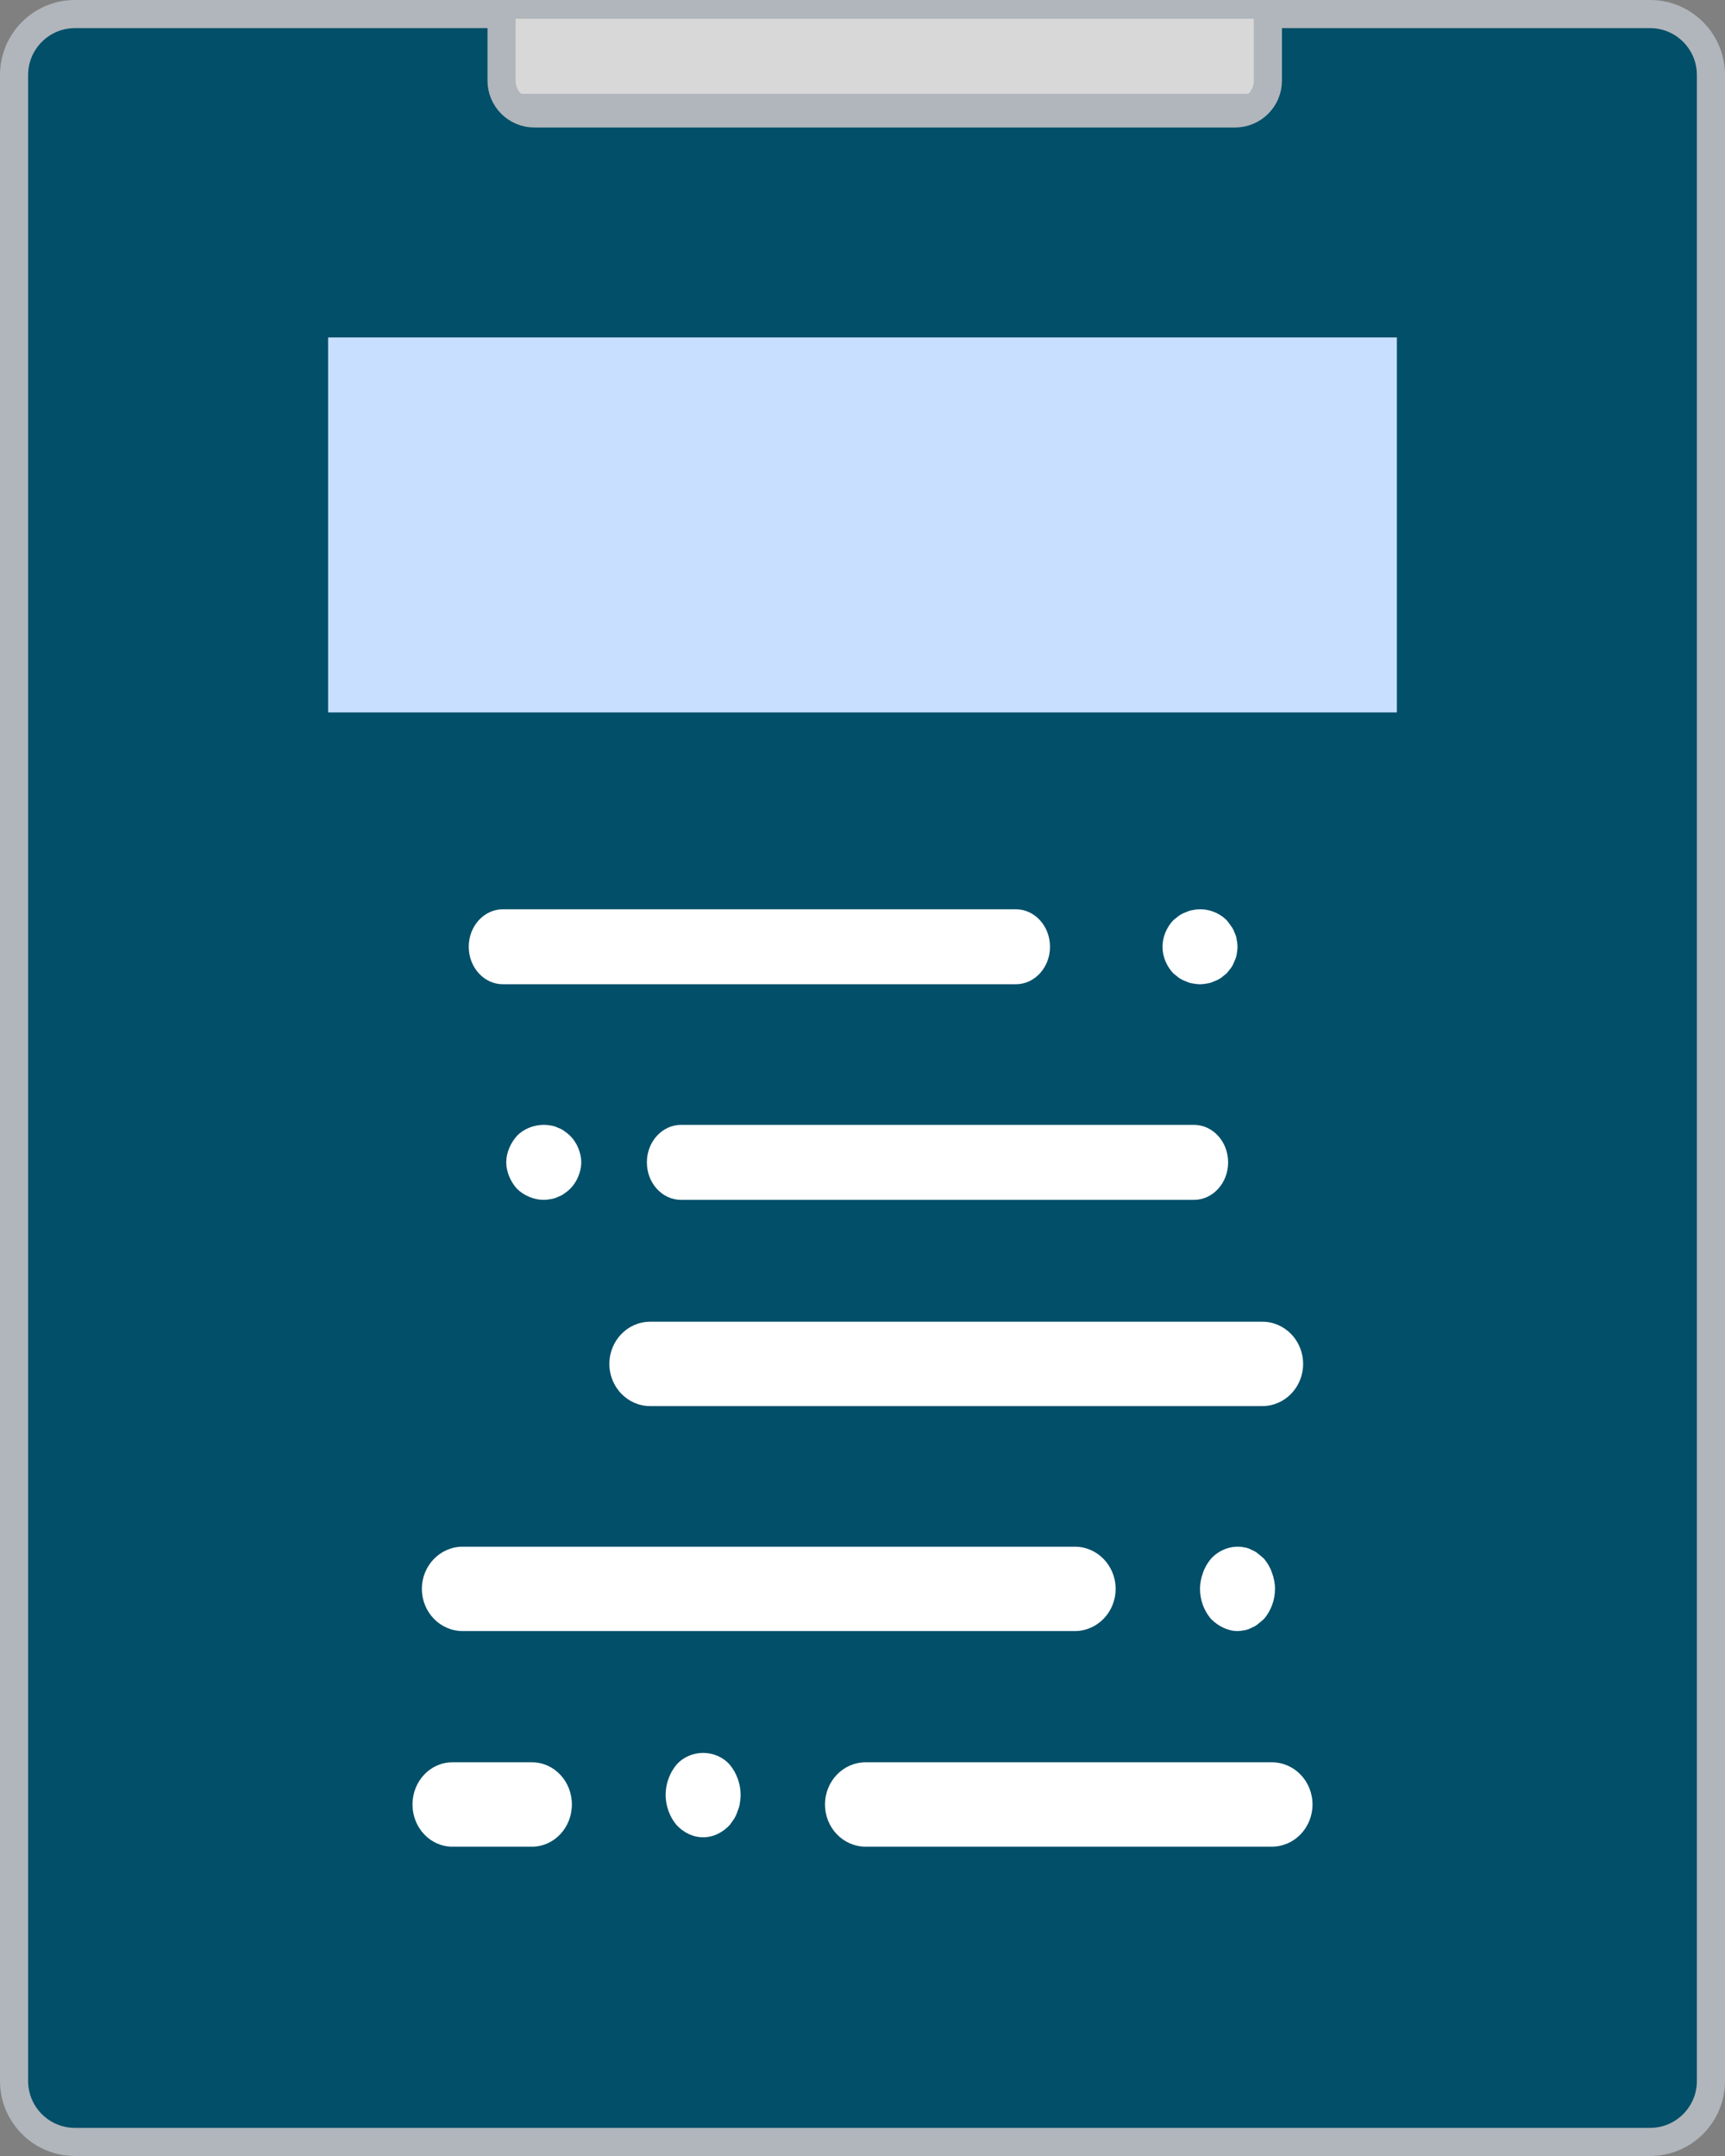 <?xml version="1.0" encoding="UTF-8"?>
<svg width="184px" height="230px" viewBox="0 0 184 230" version="1.1" xmlns="http://www.w3.org/2000/svg" xmlns:xlink="http://www.w3.org/1999/xlink">
    <rect x="0" y="0" width="184" height="230" fill="#808080" stroke="none"/>
    <!-- Generator: Sketch 52.5 (67469) - http://www.bohemiancoding.com/sketch -->
    <title>Group 2 Copy</title>
    <desc>Created with Sketch.</desc>
    <g id="Page-1" stroke="none" stroke-width="1" fill="none" fill-rule="evenodd">
        <g id="Group-2-Copy">
            <rect id="Rectangle" stroke="#B0B6BB" stroke-width="2" fill="#D8D8D8" x="45" y="1" width="124" height="10"></rect>
            <path d="M53.5,1.5 L8,1.5 C4.41,1.5 1.5,4.41 1.5,8 L1.5,222 C1.5,225.59 4.41,228.5 8,228.5 L176,228.5 C179.59,228.5 182.5,225.59 182.5,222 L182.5,8 C182.5,4.41 179.59,1.5 176,1.5 L135.24,1.5 L135.24,8.602 C135.24,10.535 133.673,12.102 131.74,12.102 L57,12.102 C55.067,12.102 53.5,10.535 53.5,8.602 L53.5,1.5 Z" id="Combined-Shape" stroke="#B0B6BB" stroke-width="3" fill="#024F69"></path>
            <g id="Group-3" transform="translate(44, 97)" fill="#FFFFFF">
                <path d="M91.667,100 L48.333,100 C45.937,100 44,97.984 44,95.5 C44,93.016 45.937,91 48.333,91 L91.667,91 C94.063,91 96,93.016 96,95.5 C96,97.984 94.062,100 91.667,100" id="Path"></path>
                <path d="M12.75,100 L4.25,100 C1.9,100 0,97.984 0,95.5 C0,93.016 1.9,91 4.25,91 L12.75,91 C15.1,91 17,93.016 17,95.5 C17,97.984 15.1,100 12.75,100" id="Path"></path>
                <path d="M31,99 C29.916,99 28.916,98.502 28.16,97.687 C27.436,96.827 27,95.649 27,94.472 C27,93.294 27.436,92.117 28.16,91.256 C29.64,89.581 32.36,89.581 33.84,91.256 C34.56,92.117 35,93.294 35,94.472 C35,94.789 34.96,95.061 34.916,95.378 C34.88,95.649 34.8,95.921 34.68,96.193 C34.596,96.464 34.48,96.736 34.32,97.008 C34.16,97.234 34,97.461 33.84,97.687 C33.08,98.502 32.08,99 31,99" id="Path"></path>
                <path d="M88,77 C87.48,77 86.96,76.865 86.48,76.64 C86,76.414 85.56,76.099 85.16,75.693 C84.436,74.837 84,73.71 84,72.493 C84,71.907 84.12,71.321 84.32,70.781 C84.52,70.195 84.8,69.744 85.16,69.294 C86.12,68.257 87.48,67.806 88.756,68.077 C89.04,68.122 89.276,68.212 89.52,68.348 C89.756,68.438 90,68.573 90.2,68.753 C90.436,68.933 90.64,69.113 90.84,69.294 C91.2,69.744 91.48,70.195 91.68,70.781 C91.88,71.321 92,71.908 92,72.493 C92,73.71 91.56,74.836 90.84,75.693 C90.64,75.873 90.436,76.053 90.2,76.234 C90,76.414 89.756,76.549 89.52,76.639 C89.276,76.774 89.04,76.864 88.756,76.91 C88.52,76.955 88.24,77 88,77" id="Path"></path>
                <path d="M90.647,53 L25.353,53 C22.946,53 21,50.984 21,48.5 C21,46.016 22.946,44 25.353,44 L90.647,44 C93.054,44 95,46.016 95,48.5 C95,50.984 93.054,53 90.647,53" id="Path"></path>
                <path d="M70.647,77 L5.353,77 C2.946,77 1,74.984 1,72.5 C1,70.016 2.946,68 5.353,68 L70.647,68 C73.054,68 75,70.016 75,72.5 C75,74.984 73.054,77 70.647,77" id="Path"></path>
                <path d="M83.353,31 L28.647,31 C26.63,31 25,29.208 25,27 C25,24.792 26.63,23 28.647,23 L83.353,23 C85.37,23 87,24.792 87,27 C87,29.208 85.369,31 83.353,31" id="Path"></path>
                <path d="M64.353,8 L9.647,8 C7.63,8 6,6.208 6,4 C6,1.792 7.63,0 9.647,0 L64.353,0 C66.37,0 68,1.792 68,4 C68,6.208 66.369,8 64.353,8" id="Path"></path>
                <path d="M84,8 C83.756,8 83.48,7.96 83.24,7.92 C82.96,7.88 82.72,7.8 82.48,7.68 C82.24,7.6 82,7.48 81.756,7.32 C81.56,7.16 81.36,7 81.16,6.841 C80.436,6.081 80,5.042 80,4.002 C80,2.962 80.436,1.923 81.16,1.163 L81.756,0.683 C82,0.523 82.24,0.403 82.48,0.324 C82.72,0.204 82.96,0.124 83.24,0.084 C84.52,-0.196 85.916,0.243 86.84,1.163 C87,1.363 87.16,1.563 87.32,1.802 C87.48,2.002 87.596,2.242 87.68,2.482 C87.8,2.722 87.88,2.962 87.916,3.242 C87.96,3.482 88,3.762 88,4.001 C88,4.241 87.96,4.521 87.916,4.801 C87.88,5.041 87.8,5.281 87.68,5.521 C87.596,5.761 87.48,6 87.32,6.24 C87.16,6.44 87,6.64 86.84,6.84 C86.641,7 86.436,7.16 86.24,7.32 C86,7.48 85.756,7.6 85.52,7.679 C85.277,7.799 85.04,7.879 84.756,7.919 C84.52,7.96 84.24,8 84,8" id="Path"></path>
                <path d="M14,31 C12.96,31 11.916,30.559 11.16,29.838 C10.8,29.437 10.52,28.997 10.32,28.516 C10.12,28.036 10,27.515 10,26.994 C10,26.473 10.12,25.953 10.32,25.472 C10.52,24.991 10.8,24.551 11.16,24.15 C12.08,23.229 13.48,22.828 14.756,23.068 C15.04,23.108 15.276,23.189 15.52,23.309 C15.756,23.389 16,23.509 16.2,23.669 C16.436,23.83 16.64,23.99 16.8,24.15 C17.2,24.551 17.48,24.991 17.68,25.472 C17.88,25.953 18,26.474 18,26.994 C18,27.515 17.88,28.036 17.68,28.516 C17.48,28.997 17.2,29.437 16.8,29.838 C16.64,29.998 16.436,30.159 16.2,30.319 C16,30.479 15.756,30.599 15.52,30.679 C15.276,30.799 15.04,30.879 14.756,30.92 C14.52,30.96 14.24,31 14,31" id="Path"></path>
            </g>
            <polygon id="Path" fill="#C9DFFF" points="35 76 149 76 149 36 35 36"></polygon>
        </g>
    </g>
</svg>